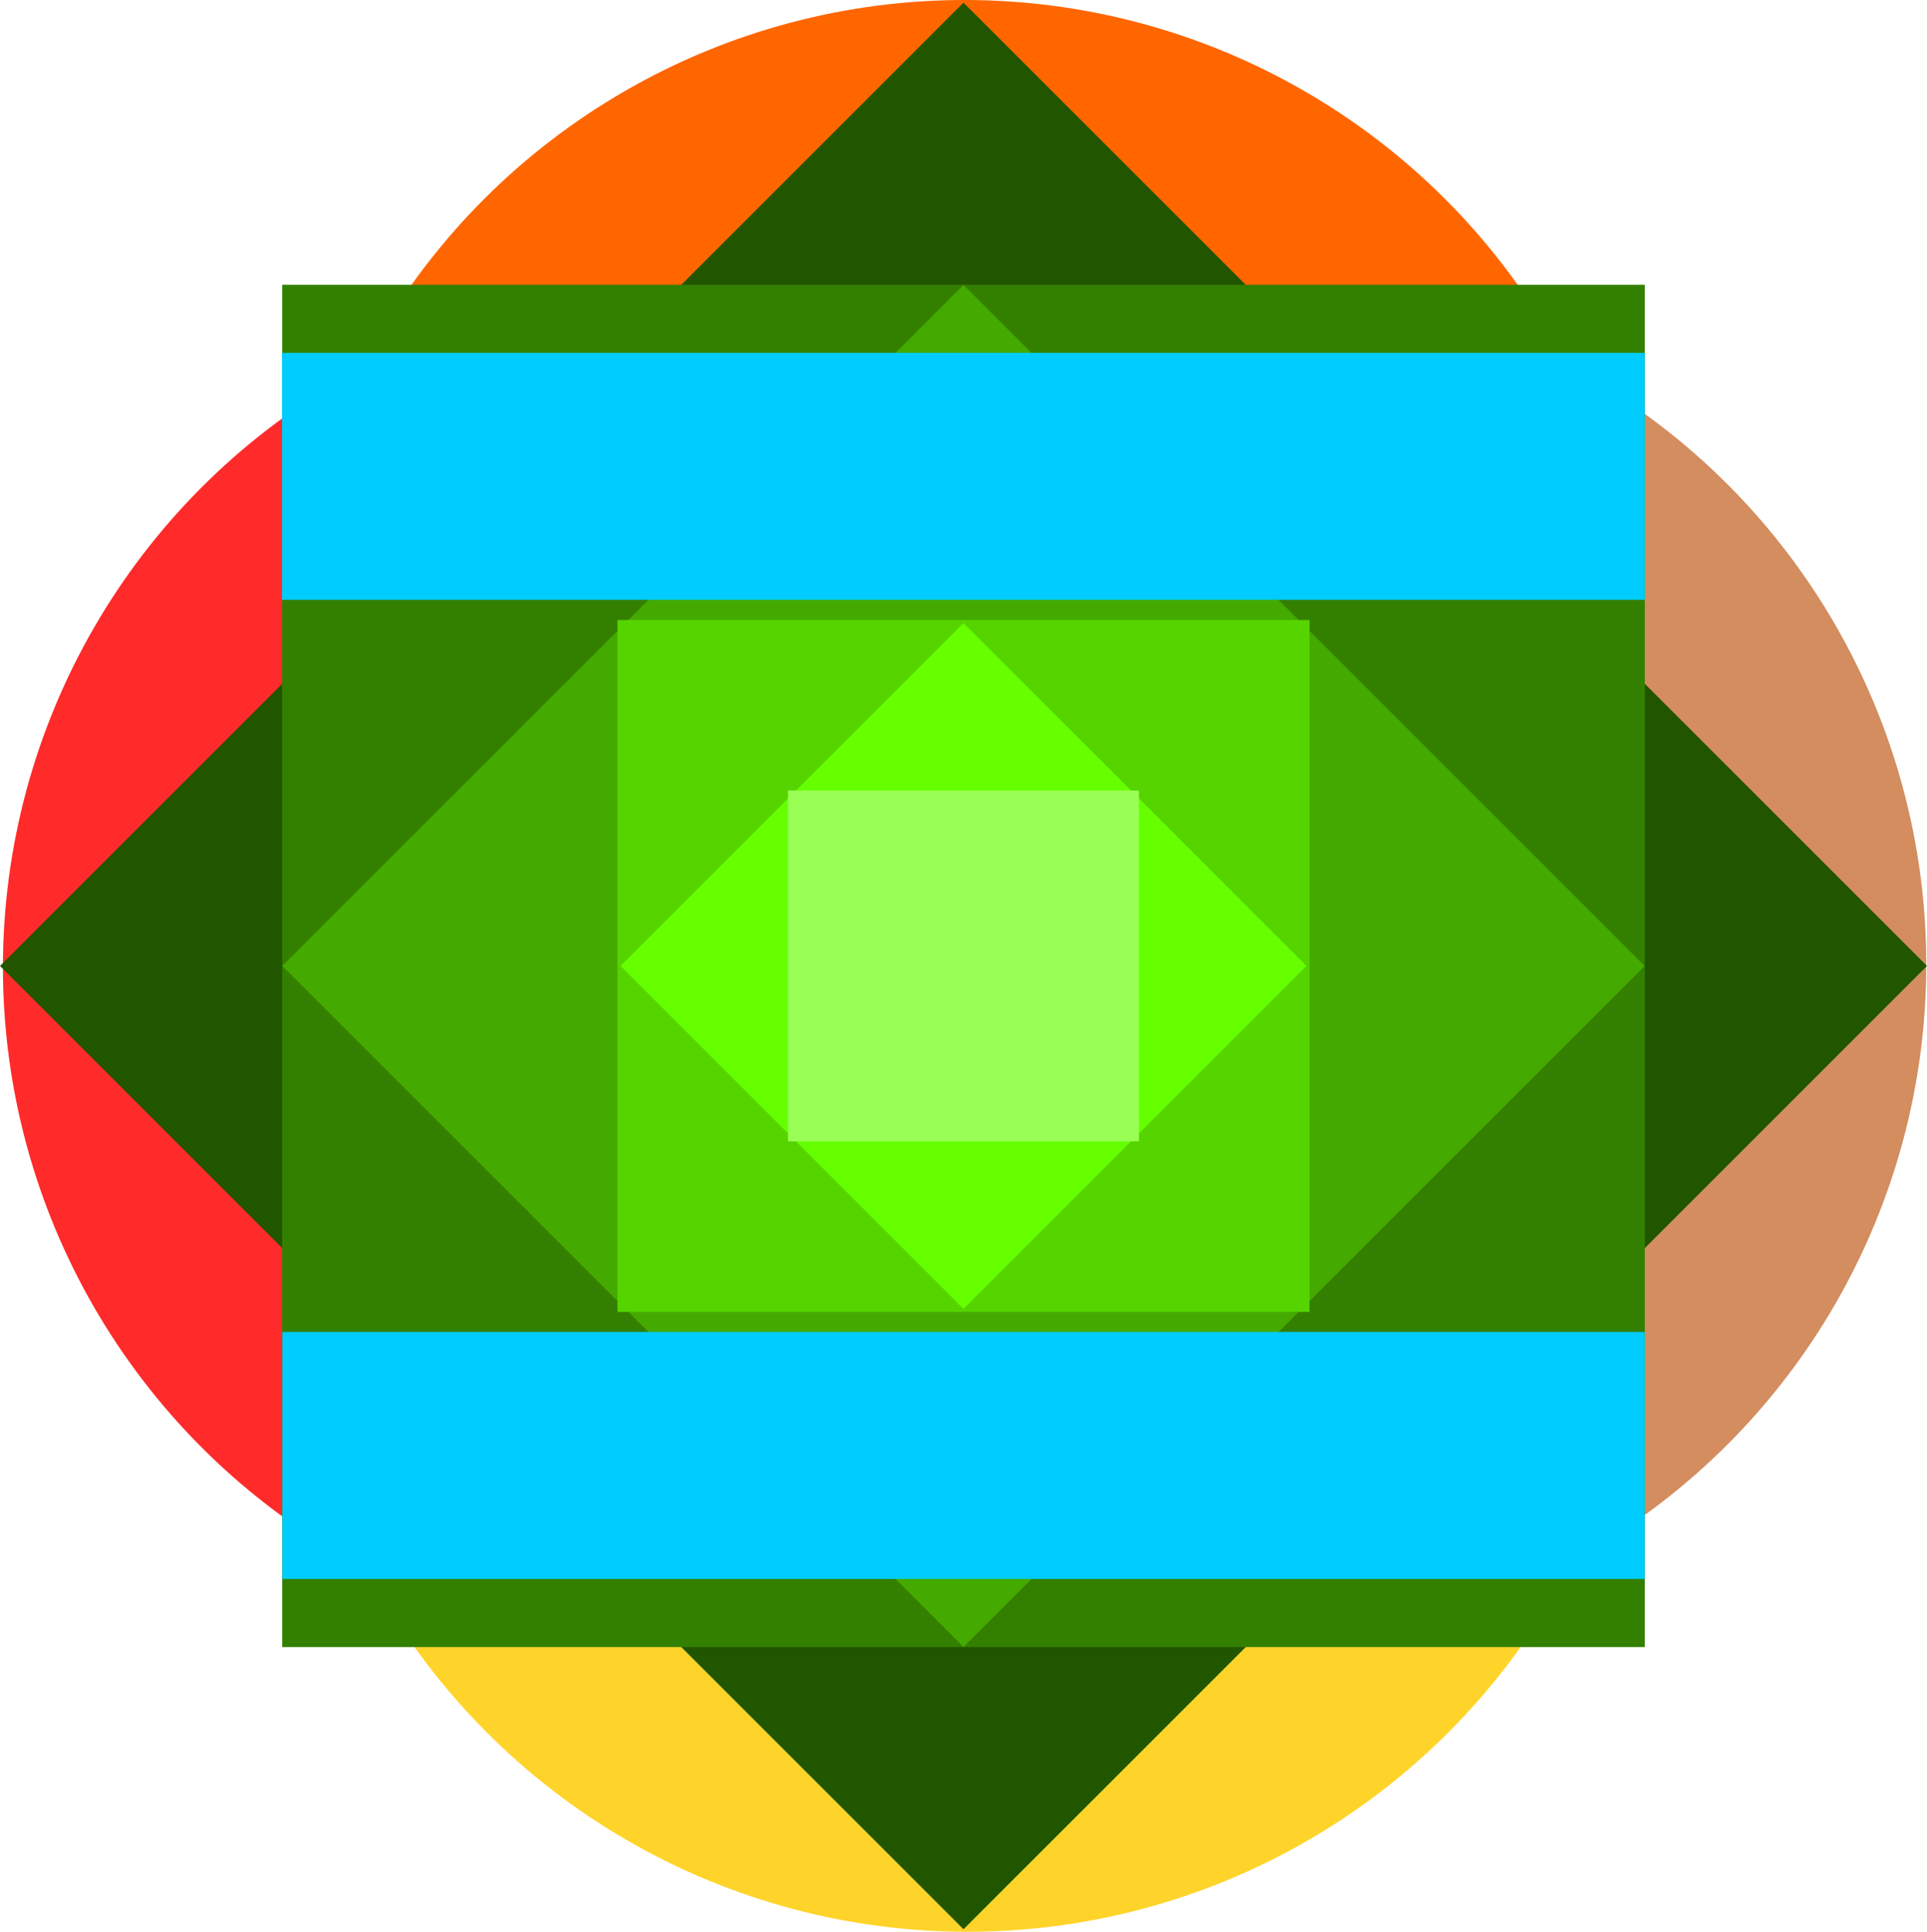 <?xml version="1.0" encoding="UTF-8" standalone="no"?>
<!-- Created with Inkscape (http://www.inkscape.org/) -->

<svg
   width="64.406mm"
   height="64.579mm"
   viewBox="0 0 64.406 64.579"
   version="1.1"
   id="svg1"
   xmlns="http://www.w3.org/2000/svg"
   xmlns:svg="http://www.w3.org/2000/svg">
  <defs
     id="defs1" />
  <circle
     style="fill:#ffd42a;stroke-width:0.25"
     id="circle14"
     cx="32.339"
     cy="41.873"
     r="22.706" />
  <circle
     style="fill:#d38d5f;stroke-width:0.25"
     id="circle13"
     cx="41.676"
     cy="32.24"
     r="22.706" />
  <circle
     style="fill:#ff2a2a;stroke-width:0.25"
     id="circle12"
     cx="22.804"
     cy="32.339"
     r="22.706" />
  <circle
     style="fill:#ff6600;stroke-width:0.25"
     id="path11"
     cx="32.24"
     cy="22.706"
     r="22.706" />
  <g
     id="layer1"
     transform="translate(-32.437,-62.22)">
    <rect
       style="fill:#225500;stroke-width:0.172"
       id="rect7"
       width="45.542"
       height="45.542"
       x="-43.893"
       y="89.766"
       transform="rotate(-45)" />
    <rect
       style="fill:#338000;stroke-width:0.172"
       id="rect6"
       width="45.542"
       height="45.542"
       x="41.869"
       y="71.74" />
    <rect
       style="fill:#44aa00;stroke-width:0.122"
       id="rect8"
       width="32.197"
       height="32.197"
       x="-37.221"
       y="96.438"
       transform="rotate(-45)" />
    <rect
       style="fill:#55d400;stroke-width:0.087"
       id="rect9"
       width="23.131"
       height="23.131"
       x="53.074"
       y="82.946" />
    <rect
       style="fill:#66ff00;stroke-width:0.061"
       id="rect10"
       width="16.211"
       height="16.211"
       x="-29.228"
       y="104.431"
       transform="rotate(-45)" />
    <rect
       style="fill:#99ff55;stroke-width:0.044"
       id="rect11"
       width="11.729"
       height="11.729"
       x="58.775"
       y="88.647" />
  </g>
  <rect
     style="fill:#00ccff;stroke-width:0.234"
     id="rect14"
     width="45.535"
     height="8.257"
     x="9.436"
     y="44.527" />
  <rect
     style="fill:#00ccff;stroke-width:0.234"
     id="rect15"
     width="45.547"
     height="8.257"
     x="9.424"
     y="11.795" />
  <rect
     style="fill:#00ccff;stroke-width:0.265"
     id="rect16"
     width="0.418"
     height="0.049"
     x="9.473"
     y="48.631" />
</svg>
